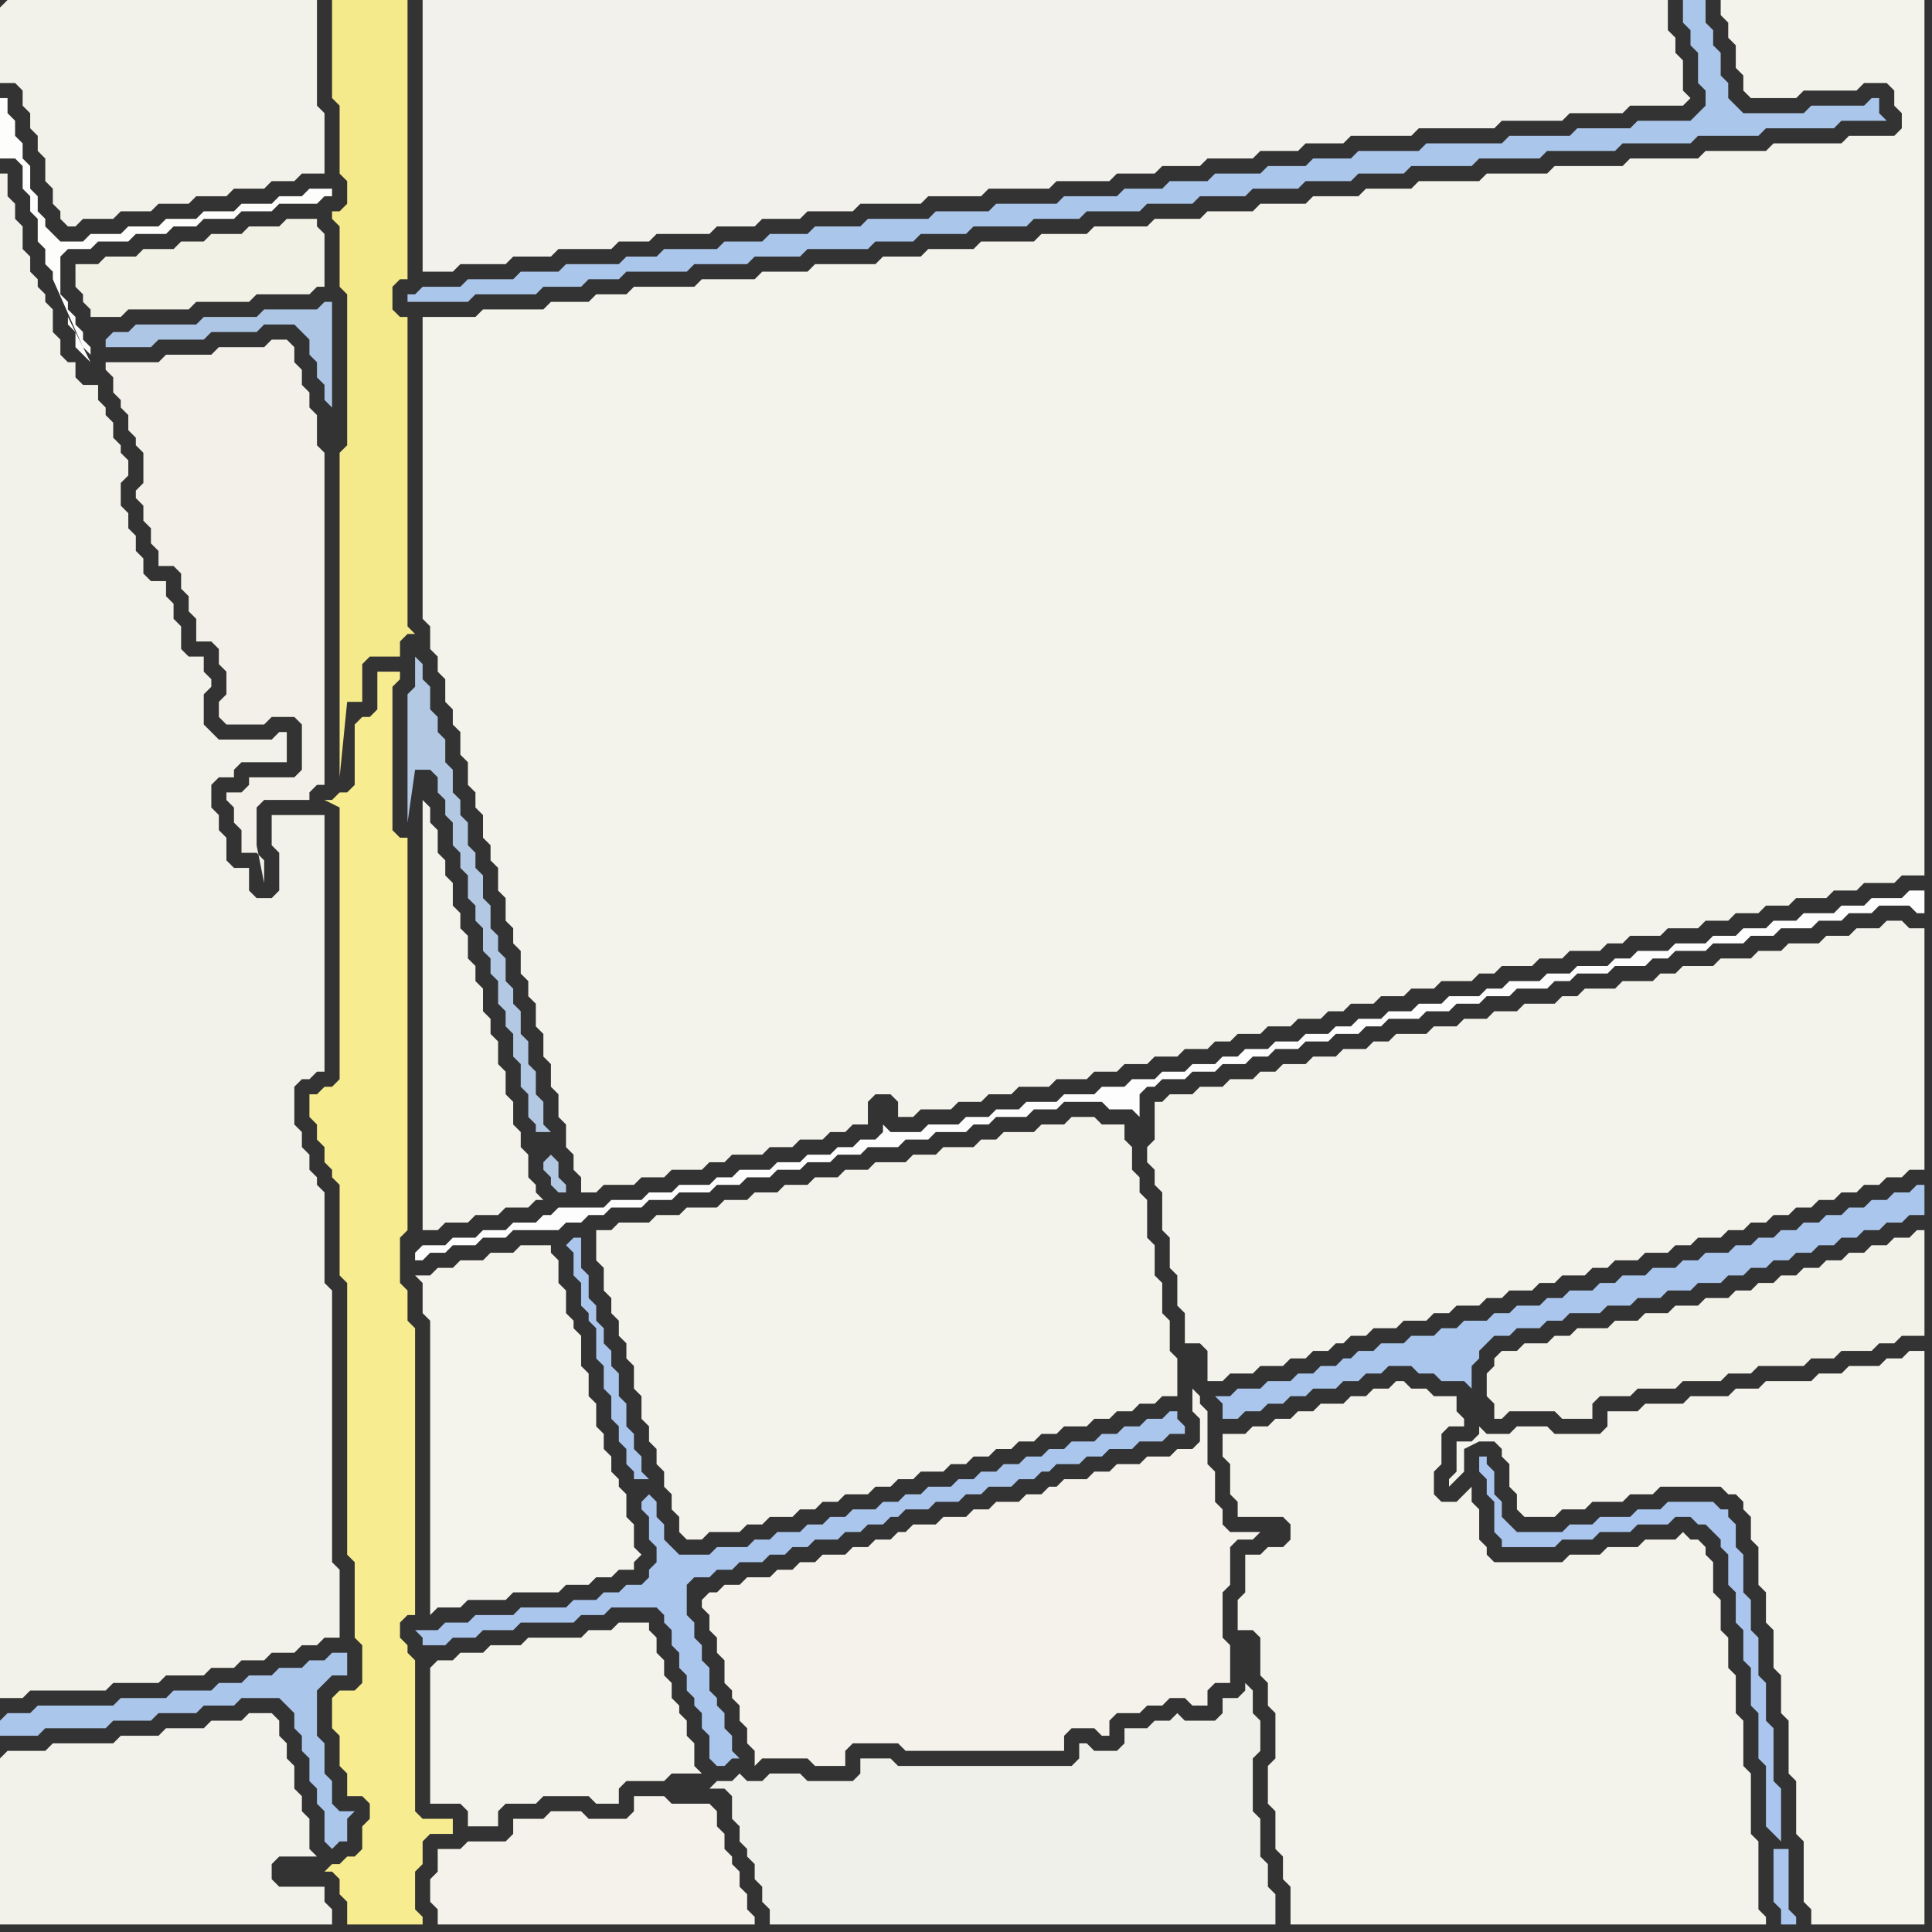 <svg width="256" height="256" xmlns="http://www.w3.org/2000/svg"><rect width="100%" height="100%" fill="#333333" stroke="none"/><script> 
var tempColor;
function hoverPath(evt){
obj = evt.target;
tempColor = obj.getAttribute("fill");
obj.setAttribute("fill","red");
//alert(tempColor);
//obj.setAttribute("stroke","red");}
function recoverPath(evt){
obj = evt.target;
obj.setAttribute("fill", tempColor);
//obj.setAttribute("stroke", tempColor);
}</script><path onmouseover="hoverPath(evt)" onmouseout="recoverPath(evt)" fill="rgb(171,198,235)" d="M  0,228l 0,2 5,0 1,-1 8,0 1,-1 5,0 1,-1 5,0 1,-1 4,0 1,-1 5,0 1,1 1,1 0,2 1,1 0,2 1,1 0,3 1,1 0,2 1,1 0,4 1,1 1,-1 1,0 0,-3 1,-1 -2,0 -1,-1 0,-3 -1,-1 0,-4 -1,-1 0,-6 1,-1 1,-1 2,0 0,-3 -2,0 -1,1 -2,0 -1,1 -3,0 -1,1 -3,0 -1,1 -3,0 -1,1 -5,0 -1,1 -6,0 -1,1 -10,0 -1,1 -3,0 -1,1Z"/>
<path onmouseover="hoverPath(evt)" onmouseout="recoverPath(evt)" fill="rgb(247,236,144)" d="M  47,96l 0,8 -1,1 -1,0 -1,1 -1,0 2,1 0,36 -1,1 -1,0 -1,1 -1,0 0,3 1,1 0,2 1,1 0,2 1,1 0,1 1,1 0,12 1,1 0,36 1,1 0,10 1,1 0,5 -1,1 -2,0 -1,1 0,4 1,1 0,4 1,1 0,3 2,0 1,1 0,2 -1,1 0,3 -1,1 -1,0 -1,1 -1,0 -1,1 1,0 1,1 0,2 1,1 0,3 10,0 0,-1 -1,-1 0,-5 1,-1 0,-3 1,-1 3,0 0,-2 -4,0 -1,-1 0,-20 -1,-1 0,-1 -1,-1 0,-2 1,-1 1,0 0,-38 -1,-1 0,-4 -1,-1 0,-6 1,-1 0,-52 -1,0 -1,-1 0,-19 1,-1 0,-1 -3,0 0,5 -1,1 -1,0 -1,1Z"/>
<path onmouseover="hoverPath(evt)" onmouseout="recoverPath(evt)" fill="rgb(244,242,235)" d="M  93,212l 0,1 1,1 0,2 1,1 0,2 1,1 0,3 1,1 0,1 1,1 0,2 1,1 0,2 1,1 0,2 1,-1 6,0 1,1 4,0 0,-2 1,-1 6,0 1,1 21,0 0,-2 1,-1 3,0 1,1 1,0 0,-2 1,-1 3,0 1,-1 2,0 1,-1 2,0 1,1 2,0 0,-2 1,-1 2,0 0,-5 -1,-1 0,-6 1,-1 0,-5 1,-1 2,0 1,-1 -4,0 -1,-1 0,-2 -1,-1 0,-4 -1,-1 0,-7 -1,-1 0,-1 -1,-1 0,3 1,1 0,3 -1,1 -2,0 -1,1 -3,0 -1,1 -3,0 -1,1 -2,0 -1,1 -3,0 -1,1 -1,0 -1,1 -2,0 -1,1 -3,0 -1,1 -2,0 -1,1 -3,0 -1,1 -3,0 -1,1 -1,0 -1,1 -2,0 -1,1 -2,0 -1,1 -3,0 -1,1 -2,0 -1,1 -2,0 -1,1 -3,0 -1,1 -2,0 -1,1 -1,0 -1,1Z"/>
<path onmouseover="hoverPath(evt)" onmouseout="recoverPath(evt)" fill="rgb(243,242,233)" d="M  198,180l 0,1 -1,1 0,3 1,1 0,2 1,0 1,-1 6,0 1,1 4,0 0,-2 1,-1 4,0 1,-1 5,0 1,-1 5,0 1,-1 3,0 1,-1 6,0 1,-1 3,0 1,-1 4,0 1,-1 2,0 1,-1 3,0 0,-14 -1,0 -1,1 -2,0 -1,1 -2,0 -1,1 -2,0 -1,1 -2,0 -1,1 -2,0 -1,1 -2,0 -1,1 -2,0 -1,1 -2,0 -1,1 -3,0 -1,1 -3,0 -1,1 -3,0 -1,1 -3,0 -1,1 -4,0 -1,1 -2,0 -1,1 -3,0 -1,1 -2,0 -1,1Z"/>
<path onmouseover="hoverPath(evt)" onmouseout="recoverPath(evt)" fill="rgb(170,198,238)" d="M  236,244l 0,-7 -1,-1 0,-7 -1,-1 0,-5 -1,-1 0,-5 -1,-1 0,-4 -1,-1 0,-5 -1,-1 0,-3 -1,-1 0,-1 -1,0 -1,-1 -6,0 -1,1 -3,0 -1,1 -4,0 -1,1 -3,0 -1,1 -6,0 -1,-1 -1,-1 0,-2 -1,-1 0,-3 -1,-1 0,-1 -1,0 0,2 1,1 0,2 1,1 0,4 1,1 0,1 7,0 1,-1 4,0 1,-1 4,0 1,-1 4,0 1,-1 2,0 1,1 1,0 1,1 1,1 0,1 1,1 0,4 1,1 0,4 1,1 0,4 1,1 0,5 1,1 0,6 1,1 0,8 1,1 1,1 -1,1 0,7 1,1 0,2 2,0 0,-1 -1,-1 0,-8 -2,0 1,-1Z"/>
<path onmouseover="hoverPath(evt)" onmouseout="recoverPath(evt)" fill="rgb(243,242,234)" d="M  0,1l 0,10 2,0 1,1 0,2 1,1 0,2 1,1 0,2 1,1 0,3 1,1 0,2 1,1 0,1 1,1 1,0 1,-1 4,0 1,-1 4,0 1,-1 4,0 1,-1 4,0 1,-1 4,0 1,-1 3,0 1,-1 3,0 0,-8 -1,-1 0,-14 -41,0 -1,1Z"/>
<path onmouseover="hoverPath(evt)" onmouseout="recoverPath(evt)" fill="rgb(243,242,234)" d="M  0,233l 0,22 44,0 0,-2 -1,-1 0,-2 -6,0 -1,-1 0,-2 1,-1 5,0 -1,-1 0,-4 -1,-1 0,-2 -1,-1 0,-3 -1,-1 0,-2 -1,-1 0,-2 -1,-1 -3,0 -1,1 -4,0 -1,1 -5,0 -1,1 -5,0 -1,1 -8,0 -1,1 -5,0 -1,1Z"/>
<path onmouseover="hoverPath(evt)" onmouseout="recoverPath(evt)" fill="rgb(242,241,230)" d="M  10,37l 0,1 1,1 0,1 1,1 0,1 4,0 1,-1 8,0 1,-1 7,0 1,-1 7,0 1,-1 1,0 0,-7 -1,-1 0,-1 -4,0 -1,1 -4,0 -1,1 -4,0 -1,1 -3,0 -1,1 -4,0 -1,1 -4,0 -1,1 -3,0Z"/>
<path onmouseover="hoverPath(evt)" onmouseout="recoverPath(evt)" fill="rgb(173,198,230)" d="M  14,45l 0,1 6,0 1,-1 6,0 1,-1 6,0 1,-1 4,0 1,1 1,1 0,2 1,1 0,2 1,1 0,2 1,1 0,-14 -1,0 -1,1 -7,0 -1,1 -7,0 -1,1 -8,0 -1,1 -2,0 -1,1Z"/>
<path onmouseover="hoverPath(evt)" onmouseout="recoverPath(evt)" fill="rgb(242,240,232)" d="M  16,48l -2,0 0,1 1,1 0,2 1,1 0,1 1,1 0,2 1,1 0,1 1,1 0,4 -1,1 0,1 1,1 0,2 1,1 0,2 1,1 0,2 2,0 1,1 0,2 1,1 0,2 1,1 0,3 2,0 1,1 0,2 1,1 0,3 -1,1 0,2 1,1 5,0 1,-1 3,0 1,1 0,6 -1,1 -6,0 0,1 -1,1 -2,0 0,1 1,1 0,2 1,1 0,3 2,0 1,1 0,3 -1,-5 0,-5 1,-1 6,0 0,-1 1,-1 1,0 0,-44 -1,-1 0,-4 -1,-1 0,-2 -1,-1 0,-2 -1,-1 0,-2 -1,-1 -2,0 -1,1 -6,0 -1,1 -6,0 -1,1Z"/>
<path onmouseover="hoverPath(evt)" onmouseout="recoverPath(evt)" fill="rgb(245,234,139)" d="M  46,0l -2,0 0,13 1,1 0,9 1,1 0,3 -1,1 -1,0 0,1 1,1 0,8 1,1 0,20 -1,1 0,43 1,-10 2,0 0,-5 1,-1 4,0 0,-2 1,-1 1,0 -1,-1 0,-41 -1,0 -1,-1 0,-3 1,-1 1,0 0,-37Z"/>
<path onmouseover="hoverPath(evt)" onmouseout="recoverPath(evt)" fill="rgb(244,243,235)" d="M  56,65l 0,17 1,1 0,3 1,1 0,2 1,1 0,3 1,1 0,2 1,1 0,3 1,1 0,3 1,1 0,2 1,1 0,3 1,1 0,2 1,1 0,3 1,1 0,3 1,1 0,2 1,1 0,3 1,1 0,2 1,1 0,3 1,1 0,3 1,1 0,3 1,1 0,3 1,1 0,3 1,1 0,2 1,1 0,2 2,0 1,-1 4,0 1,-1 3,0 1,-1 4,0 1,-1 2,0 1,-1 4,0 1,-1 3,0 1,-1 3,0 1,-1 2,0 1,-1 2,0 0,-3 1,-1 2,0 1,1 0,2 2,0 1,-1 4,0 1,-1 3,0 1,-1 3,0 1,-1 4,0 1,-1 4,0 1,-1 3,0 1,-1 3,0 1,-1 3,0 1,-1 3,0 1,-1 2,0 1,-1 3,0 1,-1 3,0 1,-1 3,0 1,-1 2,0 1,-1 3,0 1,-1 3,0 1,-1 3,0 1,-1 4,0 1,-1 2,0 1,-1 4,0 1,-1 3,0 1,-1 4,0 1,-1 2,0 1,-1 4,0 1,-1 4,0 1,-1 3,0 1,-1 3,0 1,-1 3,0 1,-1 4,0 1,-1 3,0 1,-1 4,0 1,-1 3,0 0,-116 -27,0 0,2 1,1 0,2 1,1 0,3 1,1 0,2 1,1 6,0 1,-1 7,0 1,-1 3,0 1,1 0,2 1,1 0,2 -1,1 -6,0 -1,1 -9,0 -1,1 -8,0 -1,1 -9,0 -1,1 -9,0 -1,1 -8,0 -1,1 -8,0 -1,1 -6,0 -1,1 -6,0 -1,1 -6,0 -1,1 -6,0 -1,1 -6,0 -1,1 -7,0 -1,1 -6,0 -1,1 -7,0 -1,1 -6,0 -1,1 -5,0 -1,1 -8,0 -1,1 -6,0 -1,1 -7,0 -1,1 -8,0 -1,1 -4,0 -1,1 -5,0 -1,1 -8,0 -1,1 -7,0Z"/>
<path onmouseover="hoverPath(evt)" onmouseout="recoverPath(evt)" fill="rgb(244,243,235)" d="M  57,221l 0,18 4,0 1,1 0,2 4,0 0,-2 1,-1 4,0 1,-1 6,0 1,1 3,0 0,-2 1,-1 5,0 1,-1 4,0 -1,-1 0,-3 -1,-1 0,-2 -1,-1 0,-1 -1,-1 0,-2 -1,-1 0,-2 -1,-1 0,-2 -1,-1 0,-1 -4,0 -1,1 -3,0 -1,1 -7,0 -1,1 -4,0 -1,1 -3,0 -1,1 -2,0 -1,1Z"/>
<path onmouseover="hoverPath(evt)" onmouseout="recoverPath(evt)" fill="rgb(244,243,235)" d="M  79,165l 0,2 1,1 0,3 1,1 0,2 1,1 0,2 1,1 0,2 1,1 0,3 1,1 0,3 1,1 0,2 1,1 0,2 1,1 0,2 1,1 0,2 1,1 0,2 1,1 2,0 1,-1 4,0 1,-1 2,0 1,-1 3,0 1,-1 2,0 1,-1 2,0 1,-1 3,0 1,-1 2,0 1,-1 2,0 1,-1 3,0 1,-1 2,0 1,-1 2,0 1,-1 2,0 1,-1 2,0 1,-1 2,0 1,-1 3,0 1,-1 2,0 1,-1 2,0 1,-1 2,0 1,-1 2,0 0,-5 -1,-1 0,-4 -1,-1 0,-4 -1,-1 0,-4 -1,-1 0,-5 -1,-1 0,-2 -1,-1 0,-3 -1,-1 0,-2 -3,0 -1,-1 -3,0 -1,1 -3,0 -1,1 -4,0 -1,1 -2,0 -1,1 -4,0 -1,1 -3,0 -1,1 -4,0 -1,1 -3,0 -1,1 -3,0 -1,1 -3,0 -1,1 -3,0 -1,1 -3,0 -1,1 -4,0 -1,1 -3,0 -1,1 -4,0 -1,1 -2,0Z"/>
<path onmouseover="hoverPath(evt)" onmouseout="recoverPath(evt)" fill="rgb(170,198,237)" d="M  195,184l 0,-3 1,-1 0,-1 1,-1 1,-1 2,0 1,-1 3,0 1,-1 2,0 1,-1 4,0 1,-1 3,0 1,-1 3,0 1,-1 3,0 1,-1 3,0 1,-1 2,0 1,-1 2,0 1,-1 2,0 1,-1 2,0 1,-1 2,0 1,-1 2,0 1,-1 2,0 1,-1 2,0 1,-1 2,0 0,-4 -1,0 -1,1 -2,0 -1,1 -2,0 -1,1 -2,0 -1,1 -2,0 -1,1 -2,0 -1,1 -2,0 -1,1 -2,0 -1,1 -2,0 -1,1 -3,0 -1,1 -2,0 -1,1 -3,0 -1,1 -3,0 -1,1 -2,0 -1,1 -3,0 -1,1 -2,0 -1,1 -3,0 -1,1 -2,0 -1,1 -3,0 -1,1 -2,0 -1,1 -3,0 -1,1 -3,0 -1,1 -2,0 -1,1 -1,0 -1,1 -2,0 -1,1 -2,0 -1,1 -3,0 -1,1 -3,0 -1,1 -2,0 1,1 0,2 2,0 1,-1 2,0 1,-1 2,0 1,-1 2,0 1,-1 3,0 1,-1 2,0 1,-1 2,0 1,-1 3,0 1,1 2,0 1,1 3,0 1,1Z"/>
<path onmouseover="hoverPath(evt)" onmouseout="recoverPath(evt)" fill="rgb(243,242,234)" d="M  0,114l 0,111 3,0 1,-1 10,0 1,-1 6,0 1,-1 5,0 1,-1 3,0 1,-1 3,0 1,-1 3,0 1,-1 2,0 1,-1 2,0 0,-9 -1,-1 0,-36 -1,-1 0,-12 -1,-1 0,-1 -1,-1 0,-2 -1,-1 0,-2 -1,-1 0,-5 1,-1 1,0 1,-1 1,0 0,-34 -7,0 0,4 1,1 0,5 -1,1 -2,0 -1,-1 0,-3 -2,0 -1,-1 0,-3 -1,-1 0,-2 -1,-1 0,-3 1,-1 2,0 0,-1 1,-1 6,0 0,-4 -1,0 -1,1 -7,0 -1,-1 -1,-1 0,-4 1,-1 0,-1 -1,-1 0,-2 -2,0 -1,-1 0,-3 -1,-1 0,-2 -1,-1 0,-2 -2,0 -1,-1 0,-2 -1,-1 0,-2 -1,-1 0,-2 -1,-1 0,-3 1,-1 0,-2 -1,-1 0,-1 -1,-1 0,-2 -1,-1 0,-1 -1,-1 0,-2 -2,0 -1,-1 0,-2 -1,0 -1,-1 0,-2 -1,-1 0,-3 -1,-1 0,-1 -1,-1 0,-1 -1,-1 0,-2 -1,-1 0,-3 -1,-1 0,-2 -1,-1 0,-3 -1,0Z"/>
<path onmouseover="hoverPath(evt)" onmouseout="recoverPath(evt)" fill="rgb(253,253,252)" d="M  11,46l 0,0 1,1 0,-1 -1,-1 0,-1 -1,-1 0,-1 -1,-1 0,-1 -1,-1 0,-5 1,-1 3,0 1,-1 4,0 1,-1 4,0 1,-1 3,0 1,-1 4,0 1,-1 4,0 1,-1 5,0 1,-1 1,0 0,-1 -3,0 -1,1 -3,0 -1,1 -4,0 -1,1 -4,0 -1,1 -4,0 -1,1 -4,0 -1,1 -4,0 -1,1 -3,0 -1,-1 -1,-1 0,-1 -1,-1 0,-2 -1,-1 0,-3 -1,-1 0,-2 -1,-1 0,-2 -1,-1 0,-2 -1,0 0,8 2,0 1,1 0,3 1,1 0,2 1,1 0,3 1,1 0,2 1,1 0,1 4,9 -2,-4 0,1 1,1 0,2 2,2Z"/>
<path onmouseover="hoverPath(evt)" onmouseout="recoverPath(evt)" fill="rgb(244,243,235)" d="M  56,106l 0,57 2,0 1,-1 3,0 1,-1 3,0 1,-1 3,0 1,-1 1,0 -1,-1 0,-1 -1,-1 0,-3 -1,-1 0,-2 -1,-1 0,-3 -1,-1 0,-3 -1,-1 0,-3 -1,-1 0,-2 -1,-1 0,-3 -1,-1 0,-2 -1,-1 0,-3 -1,-1 0,-2 -1,-1 0,-3 -1,-1 0,-2 -1,-1 0,-3 -1,-1 0,-2 -1,-1Z"/>
<path onmouseover="hoverPath(evt)" onmouseout="recoverPath(evt)" fill="rgb(253,253,253)" d="M  55,166l 0,1 1,0 1,-1 2,0 1,-1 3,0 1,-1 3,0 1,-1 6,0 1,-1 2,0 1,-1 2,0 1,-1 4,0 1,-1 3,0 1,-1 4,0 1,-1 3,0 1,-1 3,0 1,-1 3,0 1,-1 3,0 1,-1 3,0 1,-1 4,0 1,-1 3,0 1,-1 4,0 1,-1 2,0 1,-1 4,0 1,-1 3,0 1,-1 5,0 1,1 3,0 1,1 0,-3 1,-1 1,0 1,-1 3,0 1,-1 3,0 1,-1 3,0 1,-1 2,0 1,-1 3,0 1,-1 3,0 1,-1 3,0 1,-1 2,0 1,-1 4,0 1,-1 3,0 1,-1 3,0 1,-1 3,0 1,-1 4,0 1,-1 2,0 1,-1 4,0 1,-1 4,0 1,-1 2,0 1,-1 4,0 1,-1 4,0 1,-1 3,0 1,-1 4,0 1,-1 3,0 1,-1 3,0 1,-1 4,0 1,1 1,0 0,-3 -2,0 -1,1 -4,0 -1,1 -3,0 -1,1 -4,0 -1,1 -3,0 -1,1 -3,0 -1,1 -3,0 -1,1 -4,0 -1,1 -4,0 -1,1 -2,0 -1,1 -4,0 -1,1 -3,0 -1,1 -4,0 -1,1 -2,0 -1,1 -4,0 -1,1 -3,0 -1,1 -3,0 -1,1 -3,0 -1,1 -2,0 -1,1 -3,0 -1,1 -3,0 -1,1 -3,0 -1,1 -2,0 -1,1 -3,0 -1,1 -3,0 -1,1 -3,0 -1,1 -3,0 -1,1 -4,0 -1,1 -4,0 -1,1 -3,0 -1,1 -3,0 -1,1 -4,0 -1,1 -4,0 -1,-1 0,1 -1,1 -2,0 -1,1 -2,0 -1,1 -3,0 -1,1 -3,0 -1,1 -4,0 -1,1 -2,0 -1,1 -4,0 -1,1 -3,0 -1,1 -4,0 -1,1 -6,0 -1,1 -1,0 -1,1 -3,0 -1,1 -3,0 -1,1 -3,0 -1,1 -3,0 -1,1Z"/>
<path onmouseover="hoverPath(evt)" onmouseout="recoverPath(evt)" fill="rgb(244,243,236)" d="M  57,169l -2,0 1,1 0,4 1,1 0,39 1,-1 3,0 1,-1 5,0 1,-1 6,0 1,-1 3,0 1,-1 2,0 1,-1 2,0 0,-1 1,-1 -1,-1 0,-3 -1,-1 0,-3 -1,-1 0,-1 -1,-1 0,-2 -1,-1 0,-2 -1,-1 0,-3 -1,-1 0,-3 -1,-1 0,-4 -1,-1 0,-1 -1,-1 0,-3 -1,-1 0,-3 -1,-1 0,-1 -4,0 -1,1 -3,0 -1,1 -3,0 -1,1 -2,0 -1,1Z"/>
<path onmouseover="hoverPath(evt)" onmouseout="recoverPath(evt)" fill="rgb(178,200,227)" d="M  72,154l 0,1 1,1 0,1 1,1 1,0 0,-1 -1,-1 0,-2 -1,-1 -1,1 -1,-4 2,0 -1,-1 0,-3 -1,-1 0,-3 -1,-1 0,-3 -1,-1 0,-3 -1,-1 0,-2 -1,-1 0,-3 -1,-1 0,-2 -1,-1 0,-3 -1,-1 0,-3 -1,-1 0,-2 -1,-1 0,-3 -1,-1 0,-2 -1,-1 0,-3 -1,-1 0,-3 -1,-1 0,-2 -1,-1 0,-3 -1,-1 0,-2 -1,-1 0,4 -1,1 0,17 1,-7 2,0 1,1 0,2 1,1 0,2 1,1 0,3 1,1 0,2 1,1 0,3 1,1 0,2 1,1 0,3 1,1 0,2 1,1 0,3 1,1 0,2 1,1 0,3 1,1 0,3 1,1 0,3 1,1 0,1 1,4Z"/>
<path onmouseover="hoverPath(evt)" onmouseout="recoverPath(evt)" fill="rgb(171,198,235)" d="M  120,29l -5,0 -1,1 -6,0 -1,1 -5,0 -1,1 -5,0 -1,1 -7,0 -1,1 -4,0 -1,1 -7,0 -1,1 -5,0 -1,1 -6,0 -1,1 -5,0 -1,1 -1,0 0,1 8,0 1,-1 8,0 1,-1 5,0 1,-1 4,0 1,-1 8,0 1,-1 7,0 1,-1 6,0 1,-1 8,0 1,-1 5,0 1,-1 6,0 1,-1 7,0 1,-1 6,0 1,-1 7,0 1,-1 6,0 1,-1 6,0 1,-1 6,0 1,-1 6,0 1,-1 6,0 1,-1 8,0 1,-1 8,0 1,-1 9,0 1,-1 9,0 1,-1 8,0 1,-1 9,0 1,-1 6,0 -1,-1 0,-2 -1,0 -1,1 -7,0 -1,1 -8,0 -1,-1 -1,-1 0,-2 -1,-1 0,-3 -1,-1 0,-2 -1,-1 0,-3 -3,0 0,3 1,1 0,2 1,1 0,4 1,1 0,2 -1,1 -1,1 -7,0 -1,1 -7,0 -1,1 -8,0 -1,1 -10,0 -1,1 -8,0 -1,1 -5,0 -1,1 -5,0 -1,1 -6,0 -1,1 -5,0 -1,1 -5,0 -1,1 -7,0 -1,1 -8,0 -1,1 -7,0 -1,1Z"/>
<path onmouseover="hoverPath(evt)" onmouseout="recoverPath(evt)" fill="rgb(244,243,236)" d="M  200,194l 0,3 1,1 0,2 1,1 4,0 1,-1 3,0 1,-1 4,0 1,-1 3,0 1,-1 8,0 1,1 1,0 1,1 0,1 1,1 0,3 1,1 0,5 1,1 0,4 1,1 0,5 1,1 0,5 1,1 0,7 1,1 0,7 1,1 0,8 1,1 0,2 15,0 0,-76 -2,0 -1,1 -2,0 -1,1 -4,0 -1,1 -3,0 -1,1 -6,0 -1,1 -3,0 -1,1 -5,0 -1,1 -5,0 -1,1 -4,0 0,2 -1,1 -6,0 -1,-1 -4,0 -1,1 -3,0 -1,-1 0,1 -1,1 -2,0 0,4 -1,1 0,1 1,-1 1,-1 0,-3 2,-1 2,0 1,1 0,1 1,1Z"/>
<path onmouseover="hoverPath(evt)" onmouseout="recoverPath(evt)" fill="rgb(171,198,237)" d="M  85,199l 0,1 1,1 0,3 1,1 0,2 -1,1 0,1 -1,1 -2,0 -1,1 -2,0 -1,1 -3,0 -1,1 -6,0 -1,1 -5,0 -1,1 -3,0 -1,1 -3,0 1,1 0,1 3,0 1,-1 3,0 1,-1 4,0 1,-1 7,0 1,-1 3,0 1,-1 6,0 1,1 0,1 1,1 0,2 1,1 0,2 1,1 0,2 1,1 0,1 1,1 0,2 1,1 0,3 1,1 1,0 1,-1 1,0 -1,-1 0,-2 -1,-1 0,-2 -1,-1 0,-1 -1,-1 0,-3 -1,-1 0,-2 -1,-1 0,-2 -1,-1 0,-4 1,-1 2,0 1,-1 2,0 1,-1 3,0 1,-1 2,0 1,-1 2,0 1,-1 3,0 1,-1 2,0 1,-1 2,0 1,-1 1,0 1,-1 3,0 1,-1 3,0 1,-1 2,0 1,-1 3,0 1,-1 2,0 1,-1 1,0 1,-1 3,0 1,-1 2,0 1,-1 3,0 1,-1 3,0 1,-1 2,0 0,-1 -1,-1 0,-1 -1,0 -1,1 -2,0 -1,1 -2,0 -1,1 -2,0 -1,1 -3,0 -1,1 -2,0 -1,1 -2,0 -1,1 -2,0 -1,1 -2,0 -1,1 -2,0 -1,1 -3,0 -1,1 -2,0 -1,1 -2,0 -1,1 -3,0 -1,1 -2,0 -1,1 -2,0 -1,1 -3,0 -1,1 -2,0 -1,1 -4,0 -1,1 -4,0 -1,-1 -1,-1 0,-2 -1,-1 0,-2 -1,-1 -1,1 1,-3 -1,-1 0,-2 -1,-1 0,-2 -1,-1 0,-3 -1,-1 0,-3 -1,-1 0,-2 -1,-1 0,-2 -1,-1 0,-2 -1,-1 0,-3 -1,-1 0,-4 -1,0 -1,1 0,0 1,1 0,3 1,1 0,3 1,1 0,1 1,1 0,4 1,1 0,3 1,1 0,3 1,1 0,2 1,1 0,2 1,1 0,1 2,0 -1,3Z"/>
<path onmouseover="hoverPath(evt)" onmouseout="recoverPath(evt)" fill="rgb(244,242,234)" d="M  94,239l -5,0 -1,-1 -4,0 0,2 -1,1 -5,0 -1,-1 -4,0 -1,1 -4,0 0,2 -1,1 -5,0 -1,1 -3,0 0,3 -1,1 0,3 1,1 0,2 42,0 0,-1 -1,-1 0,-2 -1,-1 0,-2 -1,-1 0,-1 -1,-1 0,-2 -1,-1 0,-2 -1,-1Z"/>
<path onmouseover="hoverPath(evt)" onmouseout="recoverPath(evt)" fill="rgb(242,241,235)" d="M  101,29l 5,0 1,-1 6,0 1,-1 8,0 1,-1 7,0 1,-1 8,0 1,-1 7,0 1,-1 5,0 1,-1 5,0 1,-1 6,0 1,-1 5,0 1,-1 5,0 1,-1 8,0 1,-1 10,0 1,-1 8,0 1,-1 7,0 1,-1 7,0 1,-1 -1,-1 0,-4 -1,-1 0,-2 -1,-1 0,-4 -165,0 0,36 4,0 1,-1 6,0 1,-1 5,0 1,-1 7,0 1,-1 4,0 1,-1 7,0 1,-1 5,0 1,-1Z"/>
<path onmouseover="hoverPath(evt)" onmouseout="recoverPath(evt)" fill="rgb(240,240,235)" d="M  101,236l -2,0 -1,-1 -1,1 -2,0 -1,1 2,0 1,1 0,3 1,1 0,2 1,1 0,1 1,1 0,2 1,1 0,2 1,1 0,2 67,0 0,-4 -1,-1 0,-3 -1,-1 0,-5 -1,-1 0,-7 1,-1 0,-4 -1,-1 0,-3 -1,-1 0,1 -1,1 -2,0 0,2 -1,1 -4,0 -1,-1 -1,1 -2,0 -1,1 -3,0 0,2 -1,1 -3,0 -1,-1 -1,0 0,2 -1,1 -23,0 -1,-1 -4,0 0,2 -1,1 -6,0 -1,-1 -4,0 -1,1Z"/>
<path onmouseover="hoverPath(evt)" onmouseout="recoverPath(evt)" fill="rgb(244,243,235)" d="M  154,146l -1,0 0,5 -1,1 0,2 1,1 0,2 1,1 0,5 1,1 0,4 1,1 0,4 1,1 0,4 2,0 1,1 0,4 2,0 1,-1 3,0 1,-1 3,0 1,-1 2,0 1,-1 2,0 1,-1 1,0 1,-1 2,0 1,-1 3,0 1,-1 3,0 1,-1 2,0 1,-1 3,0 1,-1 2,0 1,-1 3,0 1,-1 2,0 1,-1 3,0 1,-1 2,0 1,-1 3,0 1,-1 3,0 1,-1 2,0 1,-1 3,0 1,-1 2,0 1,-1 2,0 1,-1 2,0 1,-1 2,0 1,-1 2,0 1,-1 2,0 1,-1 2,0 1,-1 2,0 1,-1 2,0 0,-32 -2,0 -1,-1 -2,0 -1,1 -3,0 -1,1 -3,0 -1,1 -4,0 -1,1 -3,0 -1,1 -4,0 -1,1 -4,0 -1,1 -2,0 -1,1 -4,0 -1,1 -4,0 -1,1 -2,0 -1,1 -4,0 -1,1 -3,0 -1,1 -3,0 -1,1 -3,0 -1,1 -4,0 -1,1 -2,0 -1,1 -3,0 -1,1 -3,0 -1,1 -3,0 -1,1 -2,0 -1,1 -3,0 -1,1 -3,0 -1,1 -3,0 -1,1Z"/>
<path onmouseover="hoverPath(evt)" onmouseout="recoverPath(evt)" fill="rgb(244,243,235)" d="M  167,206l -2,0 0,5 -1,1 0,4 2,0 1,1 0,5 1,1 0,3 1,1 0,6 -1,1 0,5 1,1 0,5 1,1 0,3 1,1 0,5 63,0 0,-1 -1,-1 0,-9 -1,-1 0,-8 -1,-1 0,-6 -1,-1 0,-5 -1,-1 0,-4 -1,-1 0,-4 -1,-1 0,-4 -1,-1 0,-1 -1,-1 -1,0 -1,-1 -1,1 -4,0 -1,1 -4,0 -1,1 -4,0 -1,1 -9,0 -1,-1 0,-1 -1,-1 0,-4 -1,-1 0,-2 -1,1 -1,1 -2,0 -1,-1 0,-3 1,-1 0,-4 1,-1 2,0 0,-1 -1,-1 0,-2 -3,0 -1,-1 -2,0 -1,-1 -1,0 -1,1 -2,0 -1,1 -2,0 -1,1 -3,0 -1,1 -2,0 -1,1 -2,0 -1,1 -2,0 -1,1 -3,0 0,3 1,1 0,4 1,1 0,2 6,0 1,1 0,2 -1,1 -2,0 -1,1Z"/>
</svg>